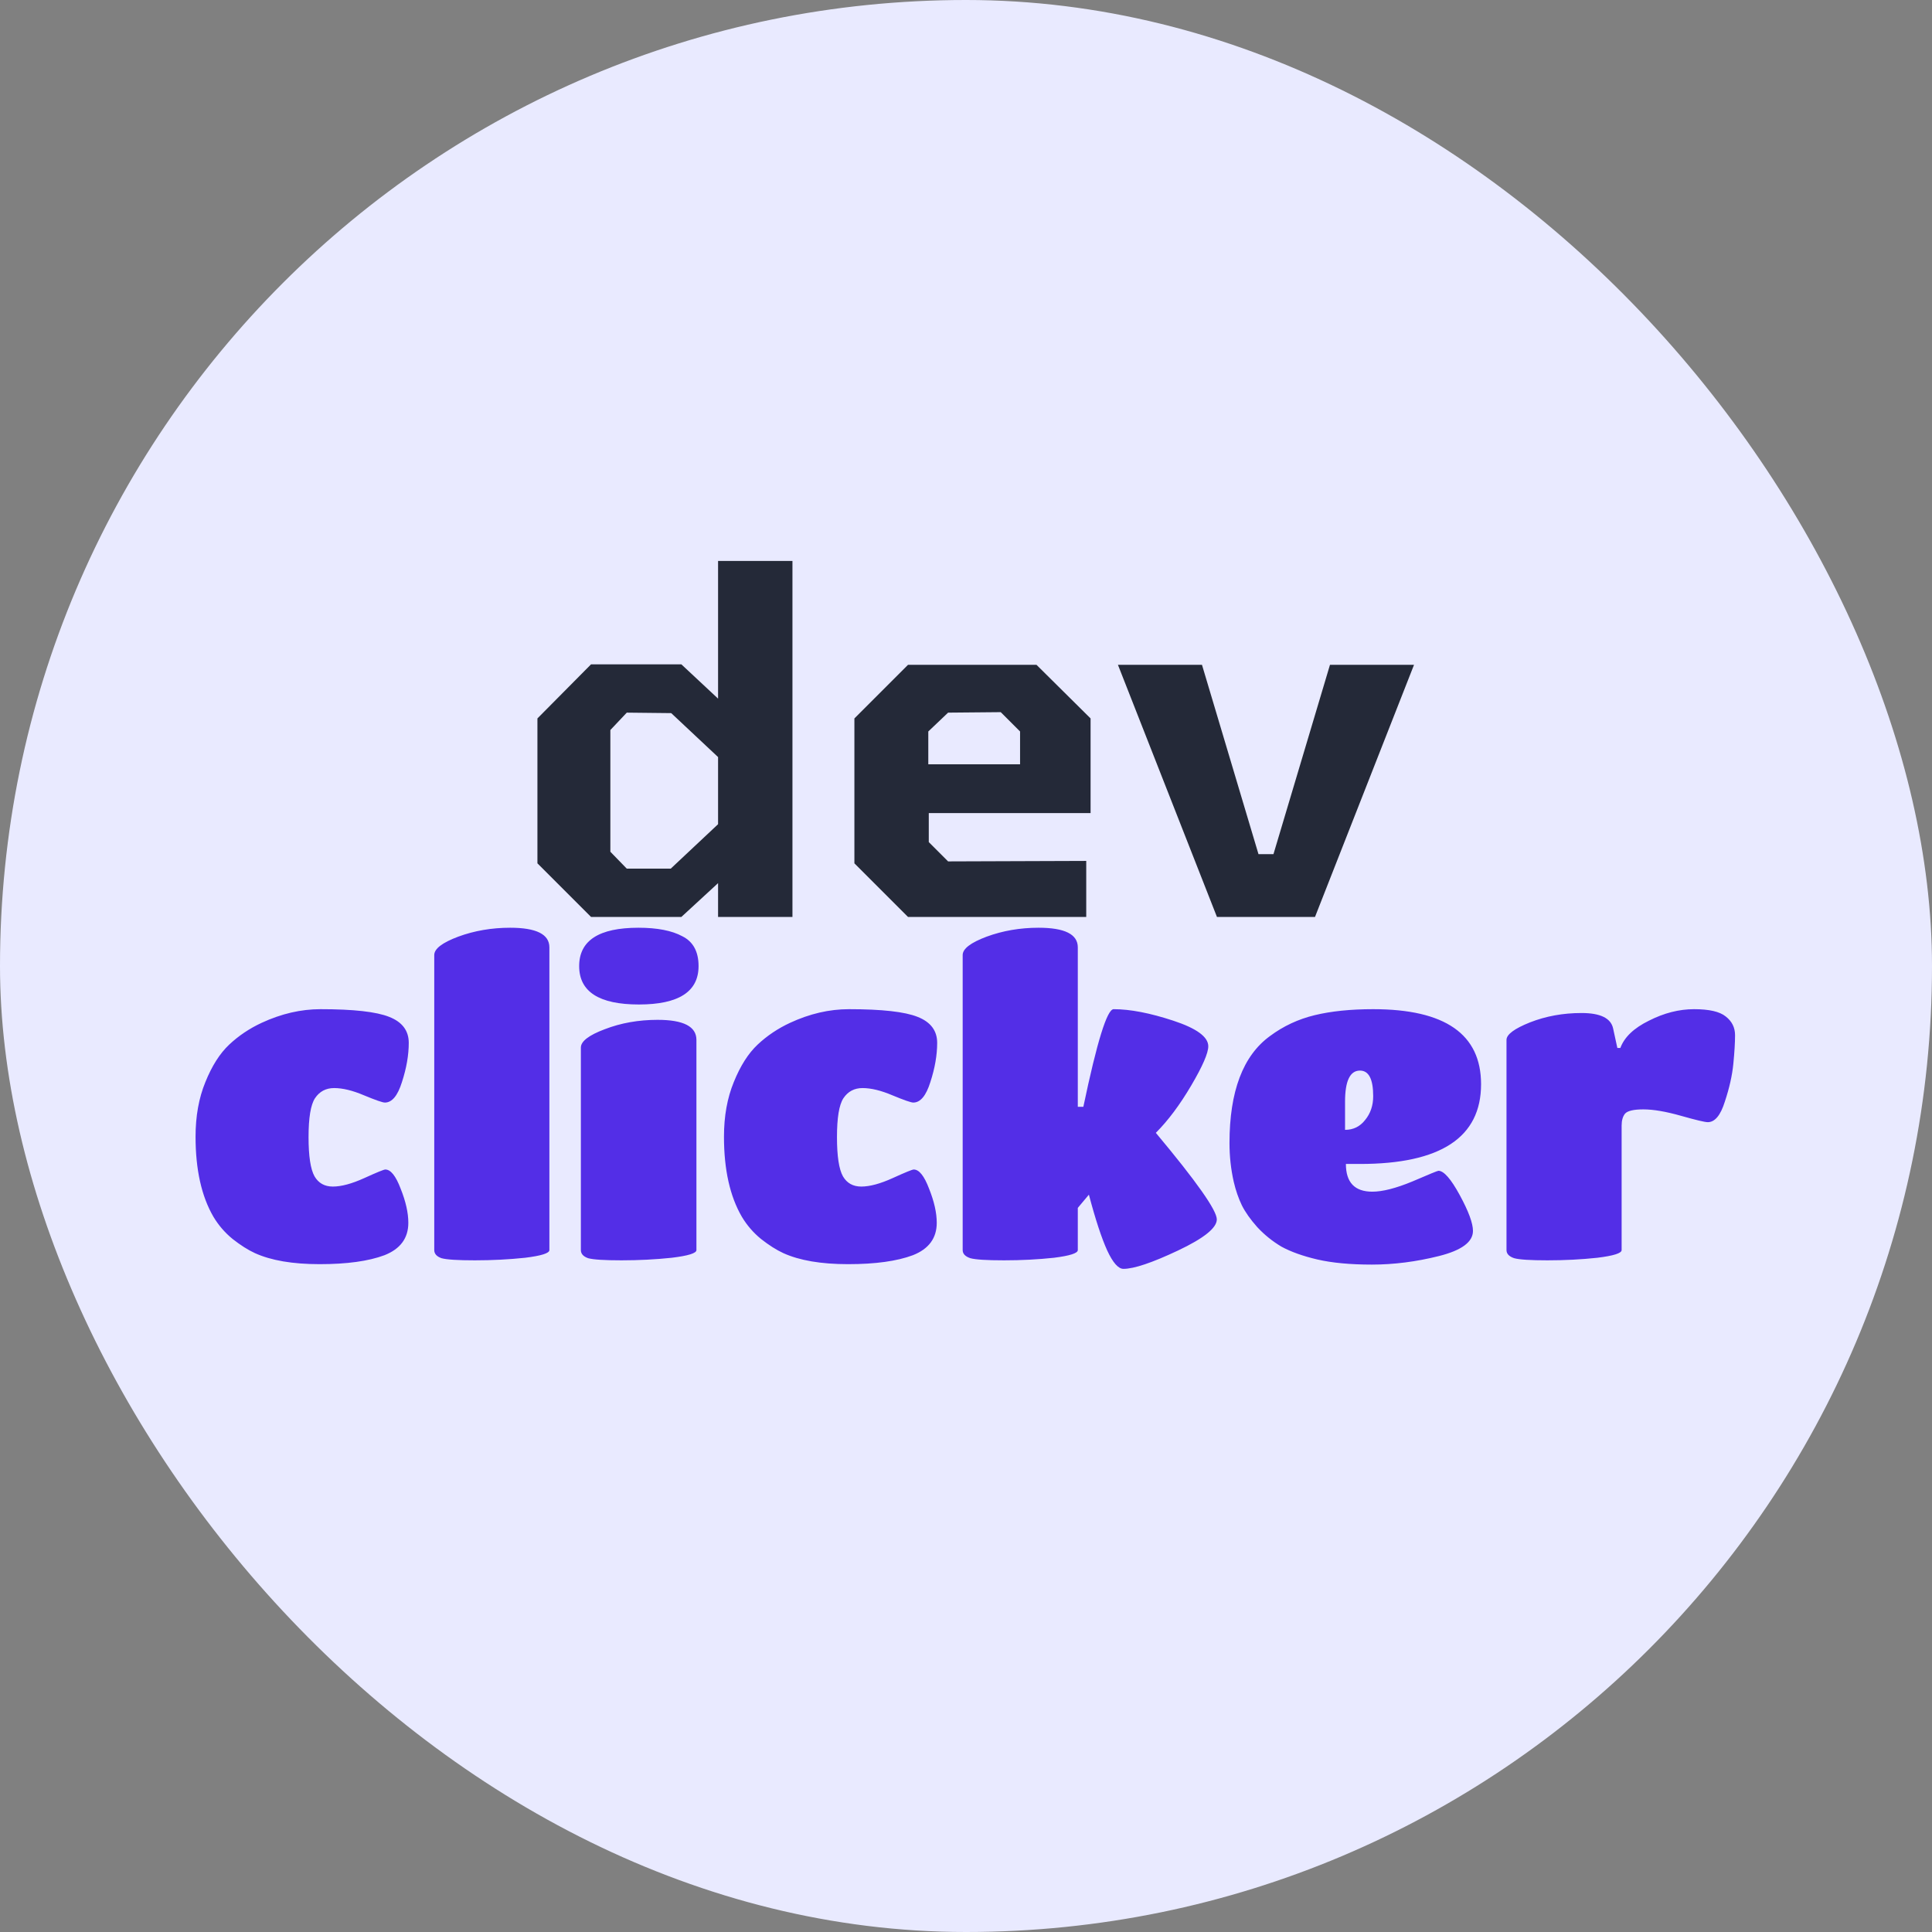 <svg width="512" height="512" viewBox="0 0 512 512" fill="none" xmlns="http://www.w3.org/2000/svg">
<rect x="0" y="0" width="512" height="512" fill="#808080" stroke="none"/>
<rect width="512" height="512" rx="256" fill="#E9EAFF"/>
<path d="M156.632 243L142.424 228.792V190.392L156.632 176.056H180.568L190.296 185.144V148.664H210.008V243H190.296V234.04L180.568 243H156.632ZM177.752 230.2L190.296 218.424V200.632L177.88 188.984L166.104 188.856L161.752 193.464V225.72L166.104 230.2H177.752ZM240.632 243L226.424 228.792V190.392L240.632 176.184H274.68L289.016 190.392V215.48H246.136V223.16L251.256 228.28L287.864 228.152V243H240.632ZM246.008 202.552H270.328V193.848L265.208 188.728L251.256 188.856L246.008 193.848V202.552ZM322.505 243L296.265 176.184H318.537L333.513 226.36H337.481L352.457 176.184H374.729L348.489 243H322.505Z" fill="#242938"/>
<path d="M67.532 332.079C65.724 331.25 63.765 330.007 61.656 328.35C59.622 326.693 57.927 324.734 56.571 322.474C53.407 317.05 51.825 309.969 51.825 301.23C51.825 295.806 52.691 290.985 54.424 286.766C56.157 282.472 58.266 279.157 60.752 276.822C63.238 274.487 66.101 272.566 69.34 271.059C74.538 268.648 79.736 267.443 84.934 267.443C93.673 267.443 99.737 268.121 103.127 269.477C106.592 270.833 108.325 273.131 108.325 276.37C108.325 279.609 107.722 283.075 106.517 286.766C105.387 290.382 103.88 292.19 101.997 292.19C101.394 292.19 99.549 291.55 96.46 290.269C93.447 288.988 90.81 288.348 88.55 288.348C86.365 288.348 84.67 289.252 83.465 291.06C82.335 292.793 81.77 296.22 81.77 301.343C81.77 306.39 82.297 309.856 83.352 311.739C84.407 313.547 86.026 314.451 88.211 314.451C90.471 314.451 93.258 313.698 96.573 312.191C99.888 310.684 101.733 309.931 102.11 309.931C103.541 309.931 104.897 311.626 106.178 315.016C107.534 318.406 108.212 321.419 108.212 324.056C108.212 328.124 106.103 330.987 101.884 332.644C97.665 334.226 91.94 335.017 84.708 335.017C77.551 335.017 71.826 334.038 67.532 332.079ZM145.593 251.058V331.288C145.593 332.117 143.446 332.795 139.152 333.322C134.858 333.774 130.413 334 125.818 334C121.298 334 118.36 333.812 117.004 333.435C115.723 332.983 115.083 332.267 115.083 331.288V253.092C115.083 251.435 117.192 249.815 121.411 248.233C125.705 246.651 130.3 245.86 135.197 245.86C142.128 245.86 145.593 247.593 145.593 251.058ZM184.56 275.579V331.288C184.56 332.117 182.376 332.795 178.006 333.322C173.712 333.774 169.268 334 164.672 334C160.152 334 157.214 333.812 155.858 333.435C154.578 332.983 153.937 332.267 153.937 331.288V277.613C153.937 275.956 156.047 274.336 160.265 272.754C164.559 271.097 169.23 270.268 174.277 270.268C181.133 270.268 184.56 272.038 184.56 275.579ZM169.192 245.86C174.164 245.86 178.044 246.613 180.831 248.12C183.694 249.551 185.125 252.188 185.125 256.03C185.125 262.81 179.852 266.2 169.305 266.2C158.759 266.2 153.485 262.81 153.485 256.03C153.485 249.25 158.721 245.86 169.192 245.86ZM207.568 332.079C205.76 331.25 203.801 330.007 201.692 328.35C199.658 326.693 197.963 324.734 196.607 322.474C193.443 317.05 191.861 309.969 191.861 301.23C191.861 295.806 192.727 290.985 194.46 286.766C196.193 282.472 198.302 279.157 200.788 276.822C203.274 274.487 206.137 272.566 209.376 271.059C214.574 268.648 219.772 267.443 224.97 267.443C233.709 267.443 239.773 268.121 243.163 269.477C246.628 270.833 248.361 273.131 248.361 276.37C248.361 279.609 247.758 283.075 246.553 286.766C245.423 290.382 243.916 292.19 242.033 292.19C241.43 292.19 239.585 291.55 236.496 290.269C233.483 288.988 230.846 288.348 228.586 288.348C226.401 288.348 224.706 289.252 223.501 291.06C222.371 292.793 221.806 296.22 221.806 301.343C221.806 306.39 222.333 309.856 223.388 311.739C224.443 313.547 226.062 314.451 228.247 314.451C230.507 314.451 233.294 313.698 236.609 312.191C239.924 310.684 241.769 309.931 242.146 309.931C243.577 309.931 244.933 311.626 246.214 315.016C247.57 318.406 248.248 321.419 248.248 324.056C248.248 328.124 246.139 330.987 241.92 332.644C237.701 334.226 231.976 335.017 224.744 335.017C217.587 335.017 211.862 334.038 207.568 332.079ZM285.629 331.288C285.629 332.117 283.52 332.795 279.301 333.322C275.082 333.774 270.675 334 266.08 334C261.485 334 258.509 333.812 257.153 333.435C255.797 332.983 255.119 332.267 255.119 331.288V253.092C255.119 251.435 257.228 249.815 261.447 248.233C265.741 246.651 270.336 245.86 275.233 245.86C282.164 245.86 285.629 247.593 285.629 251.058V293.32H287.098C290.714 276.069 293.388 267.443 295.121 267.443C299.49 267.443 304.764 268.46 310.941 270.494C317.118 272.528 320.207 274.788 320.207 277.274C320.207 279.082 318.7 282.547 315.687 287.67C312.674 292.793 309.547 296.974 306.308 300.213C317.081 313.095 322.467 320.741 322.467 323.152C322.467 325.412 319.039 328.162 312.184 331.401C305.329 334.64 300.507 336.26 297.72 336.26C296.364 336.26 294.933 334.64 293.426 331.401C291.919 328.086 290.3 323.152 288.567 316.598L285.629 320.101V331.288ZM356.677 308.462C356.677 313.359 359.012 315.807 363.683 315.807C366.395 315.807 369.936 314.903 374.305 313.095C378.674 311.212 380.972 310.27 381.198 310.27C382.629 310.27 384.513 312.417 386.848 316.711C389.183 321.005 390.351 324.169 390.351 326.203C390.351 329.141 387.338 331.363 381.311 332.87C375.284 334.377 369.371 335.13 363.57 335.13C357.845 335.13 353.023 334.678 349.106 333.774C345.264 332.87 342.1 331.74 339.614 330.384C337.203 328.953 335.056 327.22 333.173 325.186C331.365 323.152 330.009 321.231 329.105 319.423C328.201 317.54 327.485 315.468 326.958 313.208C326.205 309.893 325.828 306.466 325.828 302.925C325.828 289.214 329.406 279.76 336.563 274.562C340.104 271.925 344.059 270.08 348.428 269.025C352.797 267.97 357.958 267.443 363.909 267.443C382.968 267.443 392.498 274.072 392.498 287.331C392.498 301.418 381.801 308.462 360.406 308.462H356.677ZM356.451 291.964V299.422C358.636 299.422 360.406 298.556 361.762 296.823C363.193 295.09 363.909 292.981 363.909 290.495C363.909 285.975 362.741 283.715 360.406 283.715C357.769 283.715 356.451 286.465 356.451 291.964ZM429.748 298.292V331.288C429.748 332.117 427.601 332.795 423.307 333.322C419.089 333.774 414.682 334 410.086 334C405.566 334 402.628 333.812 401.272 333.435C399.916 332.983 399.238 332.267 399.238 331.288V275.579C399.238 274.148 401.31 272.603 405.453 270.946C409.672 269.289 414.23 268.46 419.126 268.46C424.098 268.46 426.886 269.816 427.488 272.528L428.618 277.726H429.409C430.464 274.863 432.988 272.453 436.98 270.494C440.973 268.46 444.966 267.443 448.958 267.443C452.951 267.443 455.738 268.083 457.32 269.364C458.978 270.645 459.806 272.302 459.806 274.336C459.806 276.295 459.656 278.818 459.354 281.907C459.053 284.996 458.3 288.348 457.094 291.964C455.964 295.58 454.458 297.388 452.574 297.388C451.821 297.388 449.448 296.823 445.455 295.693C441.463 294.563 438.148 293.998 435.511 293.998C432.95 293.998 431.33 294.375 430.652 295.128C430.05 295.881 429.748 296.936 429.748 298.292Z" fill="#532EE7"/>
</svg>
